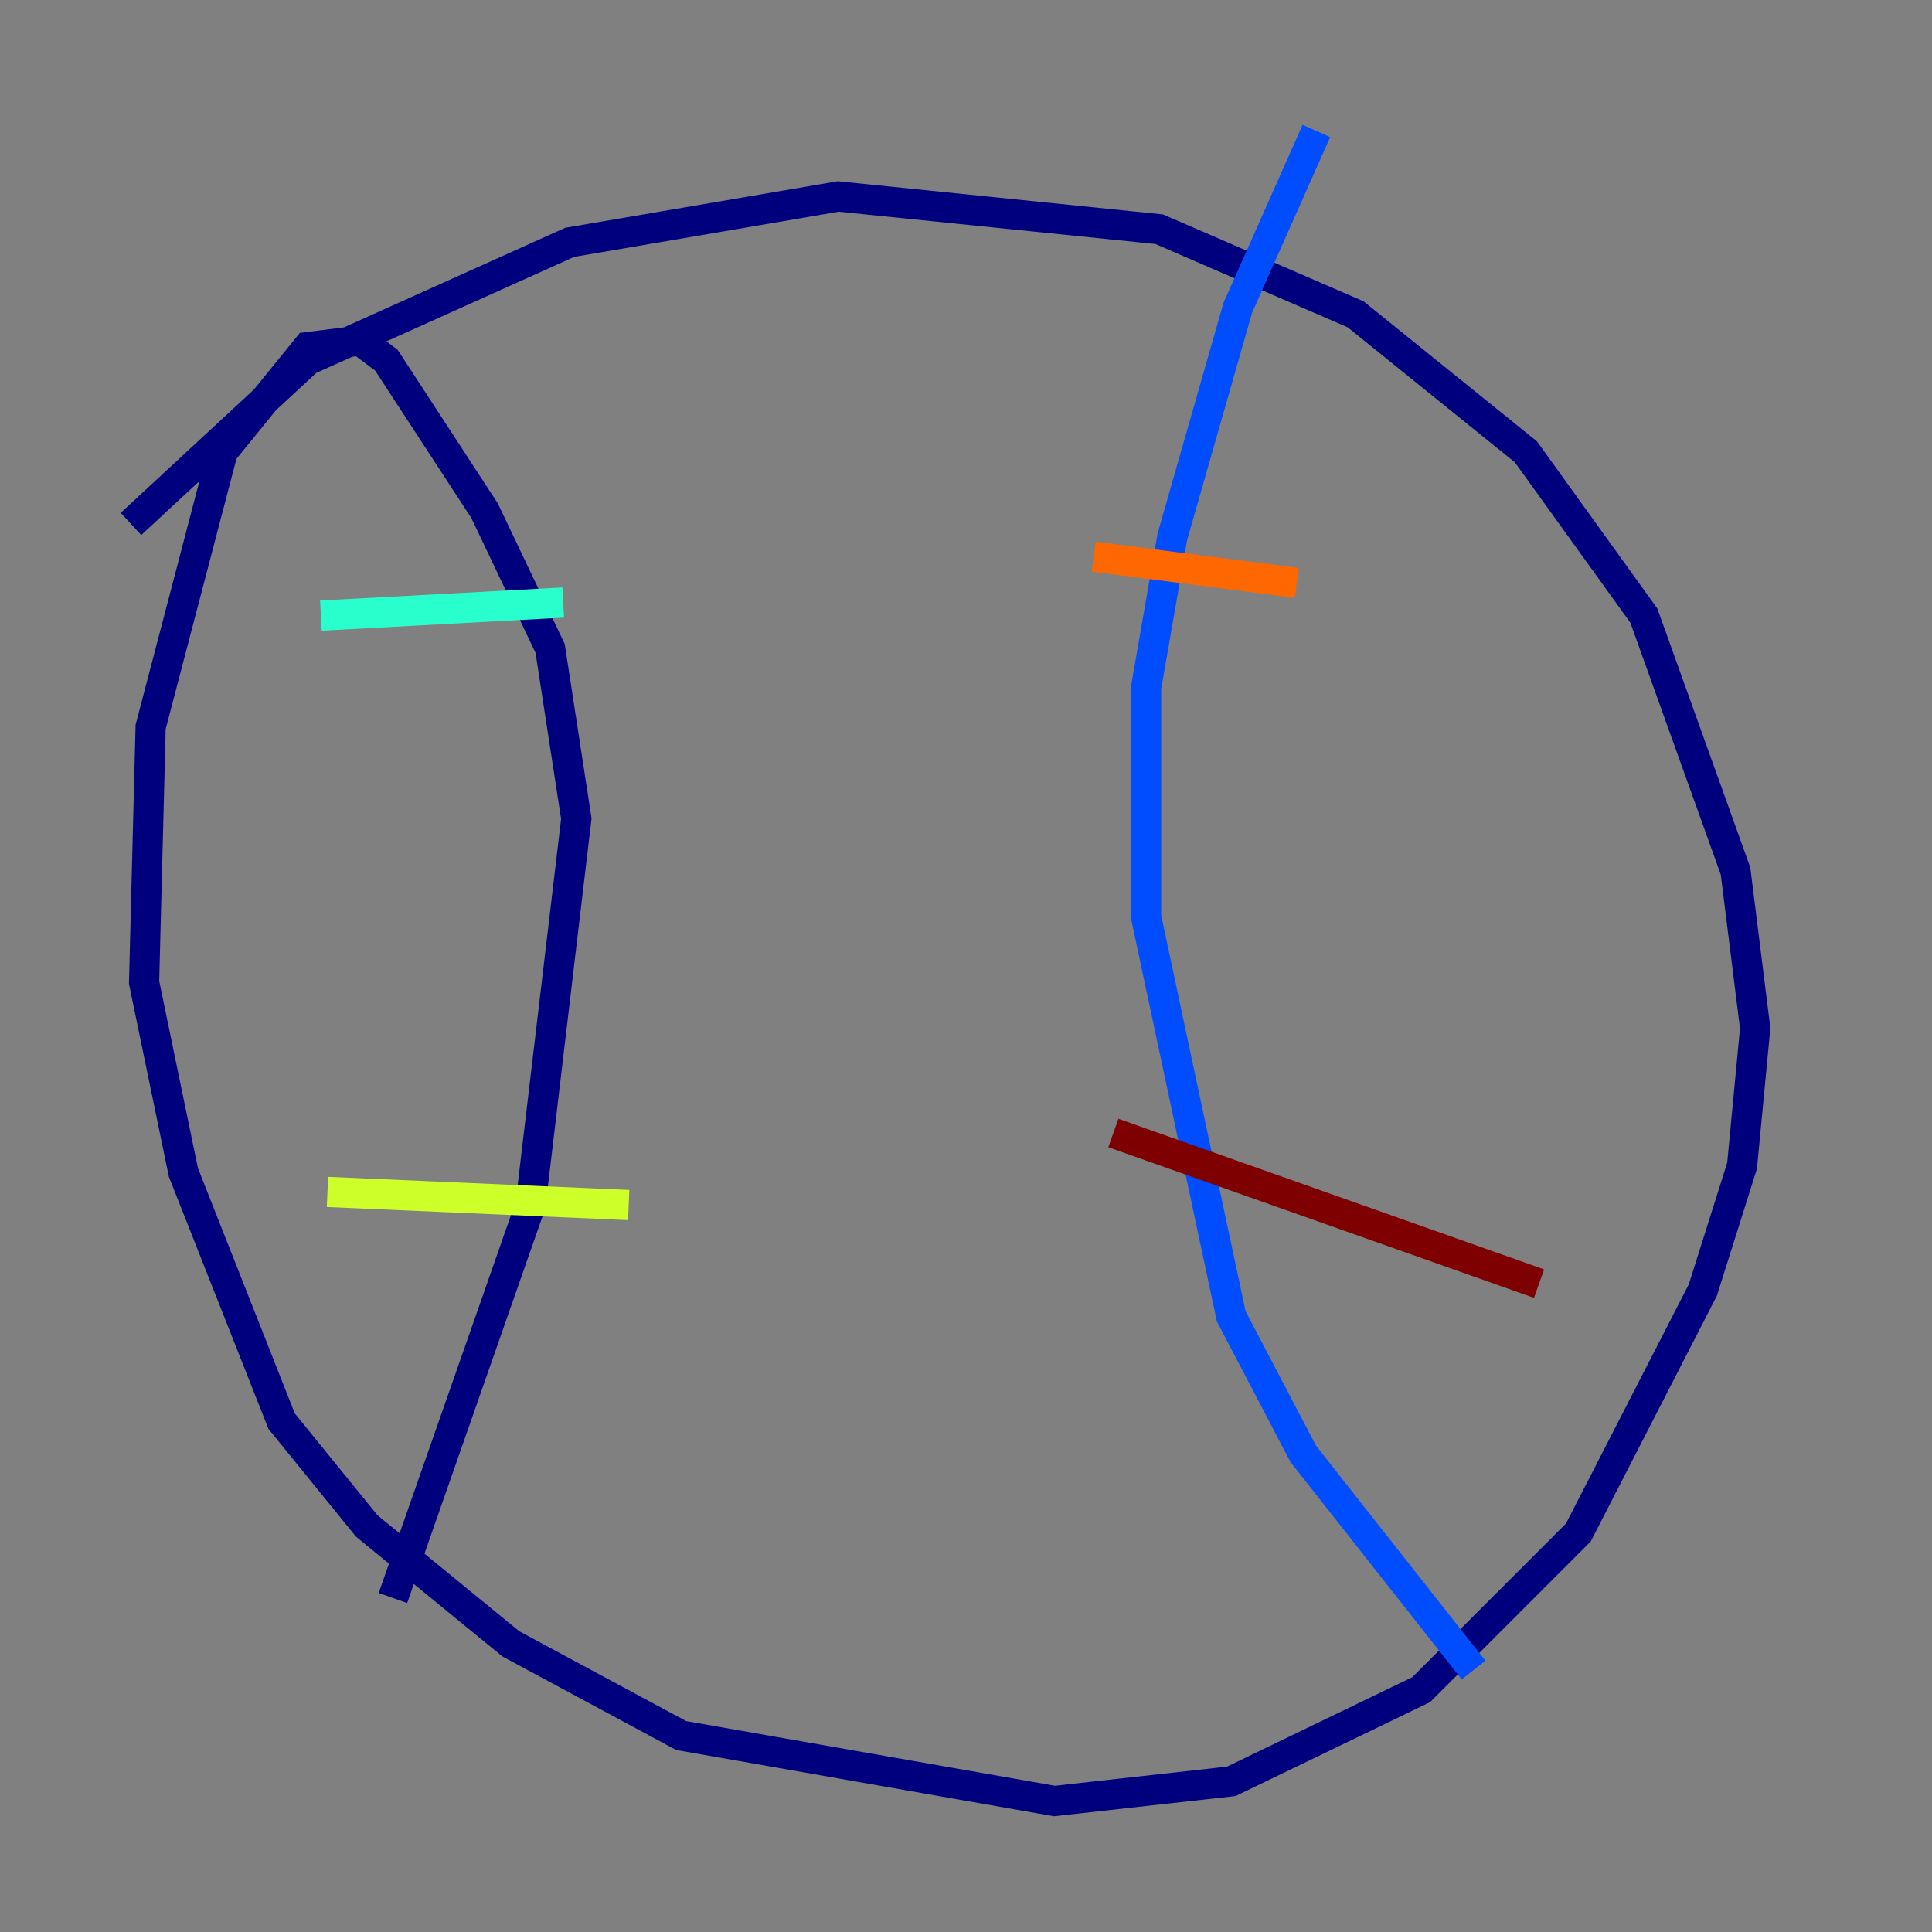 <?xml version="1.0" encoding="utf-8" ?>
<svg baseProfile="tiny" height="128" version="1.2" viewBox="0,0,128,128" width="128" xmlns="http://www.w3.org/2000/svg" xmlns:ev="http://www.w3.org/2001/xml-events" xmlns:xlink="http://www.w3.org/1999/xlink"><rect x="0" y="0" width="128" height="128" fill="#808080" stroke="none"/><defs /><polyline fill="none" points="8.678,34.712 20.393,23.864 37.749,16.054 55.539,13.017 76.8,15.186 89.817,20.827 101.098,29.939 108.909,40.786 114.983,57.709 116.285,68.122 115.417,77.234 112.814,85.478 104.57,101.532 94.156,111.946 81.573,118.02 69.858,119.322 45.125,114.983 33.844,108.909 24.298,101.098 18.658,94.156 12.149,77.668 9.546,65.085 9.98,48.163 14.752,29.939 20.393,22.997 23.864,22.563 25.6,23.864 32.108,33.844 36.447,42.956 38.183,54.237 35.146,79.837 26.034,105.871" stroke="#00007f" stroke-width="2" /><polyline fill="none" points="87.214,8.678 82.007,20.393 77.668,35.58 75.932,45.559 75.932,60.746 81.573,87.214 86.346,96.325 97.627,110.644" stroke="#004cff" stroke-width="2" /><polyline fill="none" points="21.261,40.786 37.315,39.919" stroke="#29ffcd" stroke-width="2" /><polyline fill="none" points="21.695,78.969 41.654,79.837" stroke="#cdff29" stroke-width="2" /><polyline fill="none" points="72.461,36.881 85.912,38.617" stroke="#ff6700" stroke-width="2" /><polyline fill="none" points="73.763,75.064 101.966,85.044" stroke="#7f0000" stroke-width="2" /></svg>